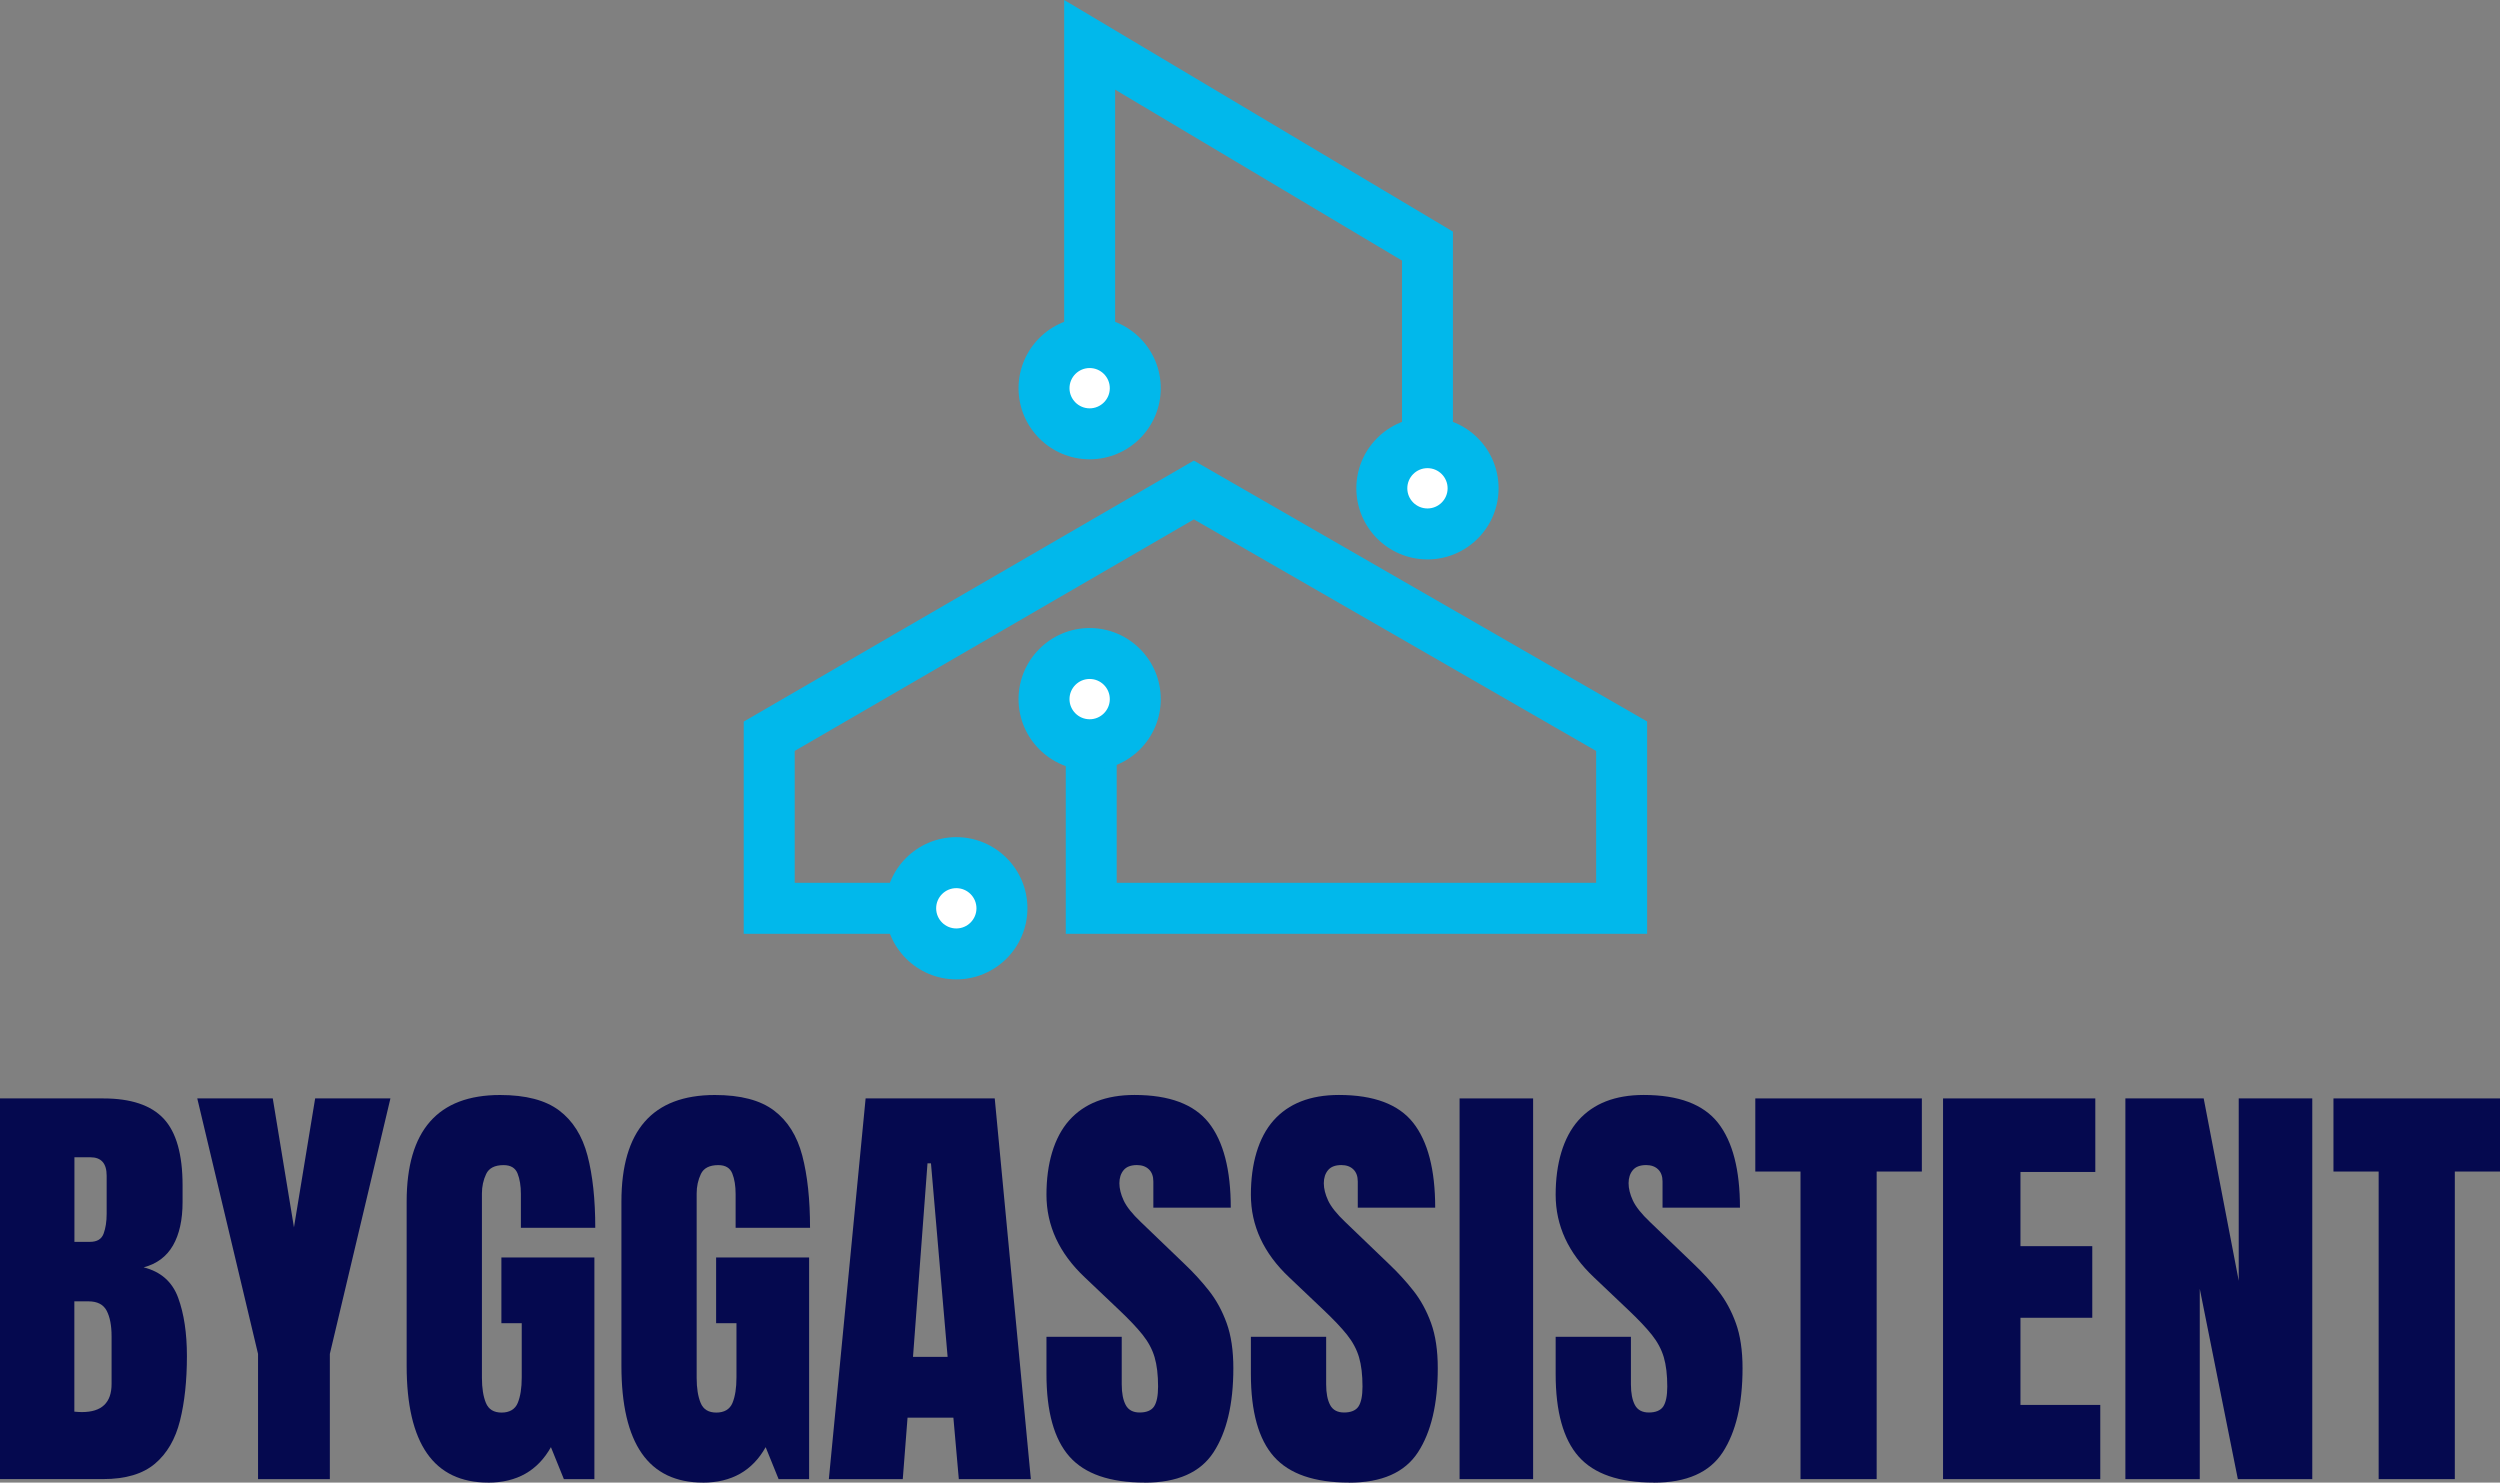 <?xml version="1.0" encoding="UTF-8"?>
<svg id="Layer_2" data-name="Layer 2" xmlns="http://www.w3.org/2000/svg" viewBox="0 0 650 385.47">
  <rect x="0" y="0" width="650" height="385.47" fill="#808080" stroke="none"/>
  <defs>
    <style>
      .cls-1 {
        fill: #fff;
      }

      .cls-2 {
        fill: #05094f;
      }

      .cls-3 {
        fill: #01b8eb;
      }
    </style>
  </defs>
  <g id="objekti">
    <g>
      <polygon class="cls-3" points="428.25 242.78 277.1 242.78 277.1 181.78 290.34 181.78 290.34 229.53 415 229.53 415 195.25 310.41 135.04 206.62 195.24 206.62 229.53 243.5 229.53 243.5 242.78 193.37 242.78 193.37 187.61 310.39 119.75 428.25 187.59 428.25 242.78"/>
      <polygon class="cls-3" points="377.76 142.68 364.52 142.68 364.52 67.75 289.93 23.31 289.93 109.99 276.69 109.99 276.69 0 377.76 60.22 377.76 142.68"/>
      <g>
        <circle class="cls-1" cx="283.31" cy="100.93" r="11.86"/>
        <path class="cls-3" d="M283.31,119.42c-10.19,0-18.49-8.29-18.49-18.48s8.29-18.49,18.49-18.49,18.49,8.29,18.49,18.49-8.29,18.48-18.49,18.48ZM283.31,95.69c-2.89,0-5.24,2.35-5.24,5.24s2.35,5.24,5.24,5.24,5.24-2.35,5.24-5.24-2.35-5.24-5.24-5.24Z"/>
      </g>
      <g>
        <circle class="cls-1" cx="283.31" cy="181.78" r="11.86"/>
        <path class="cls-3" d="M283.31,200.26c-10.19,0-18.49-8.29-18.49-18.48s8.29-18.49,18.49-18.49,18.49,8.29,18.49,18.49-8.29,18.48-18.49,18.48ZM283.31,176.53c-2.89,0-5.24,2.35-5.24,5.24s2.35,5.24,5.24,5.24,5.24-2.35,5.24-5.24-2.35-5.24-5.24-5.24Z"/>
      </g>
      <g>
        <circle class="cls-1" cx="248.64" cy="236.16" r="11.86"/>
        <path class="cls-3" d="M248.64,254.64c-10.19,0-18.49-8.29-18.49-18.49s8.29-18.49,18.49-18.49,18.49,8.29,18.49,18.49-8.29,18.49-18.49,18.49ZM248.64,230.92c-2.89,0-5.24,2.35-5.24,5.24s2.35,5.24,5.24,5.24,5.24-2.35,5.24-5.24-2.35-5.24-5.24-5.24Z"/>
      </g>
      <g>
        <circle class="cls-1" cx="371.14" cy="126.97" r="11.86"/>
        <path class="cls-3" d="M371.14,145.45c-10.19,0-18.49-8.29-18.49-18.49s8.29-18.49,18.49-18.49,18.49,8.29,18.49,18.49-8.29,18.49-18.49,18.49ZM371.14,121.72c-2.89,0-5.24,2.35-5.24,5.24s2.35,5.24,5.24,5.24,5.24-2.35,5.24-5.24-2.35-5.24-5.24-5.24Z"/>
      </g>
      <g>
        <path class="cls-2" d="M0,384.57v-98.98h26.83c7.2,0,12.44,1.75,15.72,5.26,3.28,3.51,4.92,9.29,4.92,17.35v4.33c0,4.65-.84,8.42-2.5,11.3-1.67,2.89-4.21,4.78-7.62,5.68,4.46,1.12,7.45,3.76,8.97,7.9,1.52,4.14,2.28,9.2,2.28,15.16,0,6.41-.6,12.02-1.8,16.81-1.2,4.8-3.37,8.53-6.52,11.19-3.15,2.66-7.63,3.99-13.44,3.99H0ZM19.35,322.88h4.05c1.84,0,3.02-.71,3.54-2.14.52-1.42.79-3.13.79-5.12v-9.95c0-3.19-1.41-4.78-4.22-4.78h-4.16v21.99ZM21.31,367.14c5.14,0,7.7-2.44,7.7-7.31v-12.37c0-2.81-.42-5.03-1.27-6.66s-2.43-2.45-4.75-2.45h-3.66v28.68c.82.08,1.48.11,1.97.11Z"/>
        <path class="cls-2" d="M67.09,384.57v-32.56l-15.8-66.42h19.63l5.51,33.52,5.51-33.52h19.57l-15.75,66.42v32.56h-18.67Z"/>
        <path class="cls-2" d="M126.93,385.47c-14.14,0-21.2-10.12-21.2-30.37v-42.68c0-18.48,8.1-27.72,24.3-27.72,6.67,0,11.79,1.34,15.35,4.02,3.56,2.68,6.02,6.59,7.37,11.73s2.02,11.4,2.02,18.78h-19.34v-8.77c0-2.14-.29-3.93-.87-5.37-.58-1.44-1.79-2.16-3.63-2.16-2.29,0-3.8.77-4.53,2.31s-1.1,3.23-1.1,5.06v47.97c0,2.66.35,4.83,1.04,6.5.69,1.67,2.05,2.5,4.08,2.5s3.5-.83,4.19-2.5c.69-1.67,1.04-3.87,1.04-6.61v-14.12h-5.29v-17.1h24.18v57.64h-7.93l-3.37-8.32c-3.45,6.15-8.88,9.22-16.31,9.22Z"/>
        <path class="cls-2" d="M182.77,385.47c-14.14,0-21.2-10.12-21.2-30.37v-42.68c0-18.48,8.1-27.72,24.3-27.72,6.67,0,11.79,1.34,15.35,4.02,3.56,2.68,6.02,6.59,7.37,11.73,1.35,5.14,2.02,11.4,2.02,18.78h-19.35v-8.77c0-2.14-.29-3.93-.87-5.37-.58-1.44-1.79-2.16-3.63-2.16-2.29,0-3.8.77-4.53,2.31-.73,1.54-1.1,3.23-1.1,5.06v47.97c0,2.66.35,4.83,1.04,6.5.69,1.67,2.05,2.5,4.08,2.5s3.5-.83,4.19-2.5c.69-1.67,1.04-3.87,1.04-6.61v-14.12h-5.29v-17.1h24.18v57.64h-7.93l-3.37-8.32c-3.45,6.15-8.88,9.22-16.31,9.22Z"/>
        <path class="cls-2" d="M215.5,384.57l9.56-98.98h33.57l9.39,98.98h-18.73l-1.41-15.97h-11.92l-1.24,15.97h-19.23ZM237.38,352.79h9l-4.33-50.33h-.9l-3.77,50.33Z"/>
        <path class="cls-2" d="M297.61,385.47c-9.04,0-15.55-2.25-19.54-6.75-3.99-4.5-5.99-11.66-5.99-21.48v-9.67h19.57v12.37c0,2.29.35,4.08,1.04,5.37.69,1.29,1.9,1.94,3.63,1.94s3.05-.52,3.74-1.57c.69-1.05,1.04-2.78,1.04-5.17,0-3.04-.3-5.58-.9-7.62-.6-2.04-1.64-3.99-3.12-5.85-1.48-1.86-3.54-4.02-6.16-6.5l-8.89-8.44c-6.64-6.26-9.95-13.42-9.95-21.48s1.96-14.86,5.88-19.29c3.92-4.42,9.59-6.64,17.01-6.64,9.07,0,15.51,2.42,19.32,7.25,3.8,4.84,5.71,12.19,5.71,22.05h-20.13v-6.8c0-1.35-.38-2.4-1.15-3.15-.77-.75-1.81-1.12-3.12-1.12-1.57,0-2.73.44-3.46,1.32-.73.88-1.1,2.02-1.1,3.4s.37,2.89,1.12,4.5c.75,1.61,2.23,3.47,4.44,5.57l11.42,10.97c2.29,2.17,4.39,4.47,6.3,6.89,1.91,2.42,3.45,5.23,4.61,8.44s1.74,7.11,1.74,11.73c0,9.3-1.72,16.58-5.15,21.85-3.43,5.27-9.4,7.9-17.91,7.9Z"/>
        <path class="cls-2" d="M350.76,385.47c-9.04,0-15.55-2.25-19.54-6.75-3.99-4.5-5.99-11.66-5.99-21.48v-9.67h19.57v12.37c0,2.29.35,4.08,1.04,5.37.69,1.29,1.9,1.94,3.63,1.94s3.05-.52,3.74-1.57c.69-1.05,1.04-2.78,1.04-5.17,0-3.04-.3-5.58-.9-7.62-.6-2.04-1.64-3.99-3.12-5.85-1.48-1.86-3.54-4.02-6.16-6.5l-8.89-8.44c-6.64-6.26-9.95-13.42-9.95-21.48s1.96-14.86,5.88-19.29c3.92-4.42,9.59-6.64,17.01-6.64,9.07,0,15.51,2.42,19.32,7.25,3.8,4.84,5.71,12.19,5.71,22.05h-20.13v-6.8c0-1.35-.38-2.4-1.15-3.15-.77-.75-1.81-1.12-3.12-1.12-1.57,0-2.73.44-3.46,1.32-.73.88-1.1,2.02-1.1,3.4s.37,2.89,1.12,4.5c.75,1.61,2.23,3.47,4.44,5.57l11.42,10.97c2.29,2.17,4.39,4.47,6.3,6.89,1.91,2.42,3.45,5.23,4.61,8.44,1.16,3.21,1.74,7.11,1.74,11.73,0,9.3-1.72,16.58-5.15,21.85-3.43,5.27-9.4,7.9-17.91,7.9Z"/>
        <path class="cls-2" d="M379.49,384.57v-98.98h19.12v98.98h-19.12Z"/>
        <path class="cls-2" d="M430,385.47c-9.04,0-15.55-2.25-19.54-6.75-3.99-4.5-5.99-11.66-5.99-21.48v-9.67h19.57v12.37c0,2.29.35,4.08,1.04,5.37.69,1.29,1.9,1.94,3.63,1.94s3.05-.52,3.74-1.57c.69-1.05,1.04-2.78,1.04-5.17,0-3.04-.3-5.58-.9-7.62-.6-2.04-1.64-3.99-3.12-5.85-1.48-1.86-3.54-4.02-6.16-6.5l-8.89-8.44c-6.64-6.26-9.95-13.42-9.95-21.48s1.96-14.86,5.88-19.29c3.92-4.42,9.59-6.64,17.01-6.64,9.07,0,15.51,2.42,19.32,7.25,3.8,4.84,5.71,12.19,5.71,22.05h-20.13v-6.8c0-1.35-.38-2.4-1.15-3.15-.77-.75-1.81-1.12-3.12-1.12-1.57,0-2.73.44-3.46,1.32-.73.88-1.1,2.02-1.1,3.4s.37,2.89,1.12,4.5,2.23,3.47,4.44,5.57l11.42,10.97c2.29,2.17,4.39,4.47,6.3,6.89,1.91,2.42,3.45,5.23,4.61,8.44,1.16,3.21,1.74,7.11,1.74,11.73,0,9.3-1.72,16.58-5.15,21.85-3.43,5.27-9.4,7.9-17.91,7.9Z"/>
        <path class="cls-2" d="M468.13,384.57v-79.97h-11.75v-19.01h43.3v19.01h-11.75v79.97h-19.8Z"/>
        <path class="cls-2" d="M505.19,384.57v-98.98h39.59v19.12h-19.46v19.29h18.67v18.62h-18.67v22.66h20.75v19.29h-40.89Z"/>
        <path class="cls-2" d="M552.6,384.57v-98.98h20.36l9.11,47.41v-47.41h19.12v98.98h-19.35l-9.9-49.49v49.49h-19.35Z"/>
        <path class="cls-2" d="M618.45,384.57v-79.97h-11.75v-19.01h43.3v19.01h-11.75v79.97h-19.8Z"/>
      </g>
    </g>
  </g>
</svg>